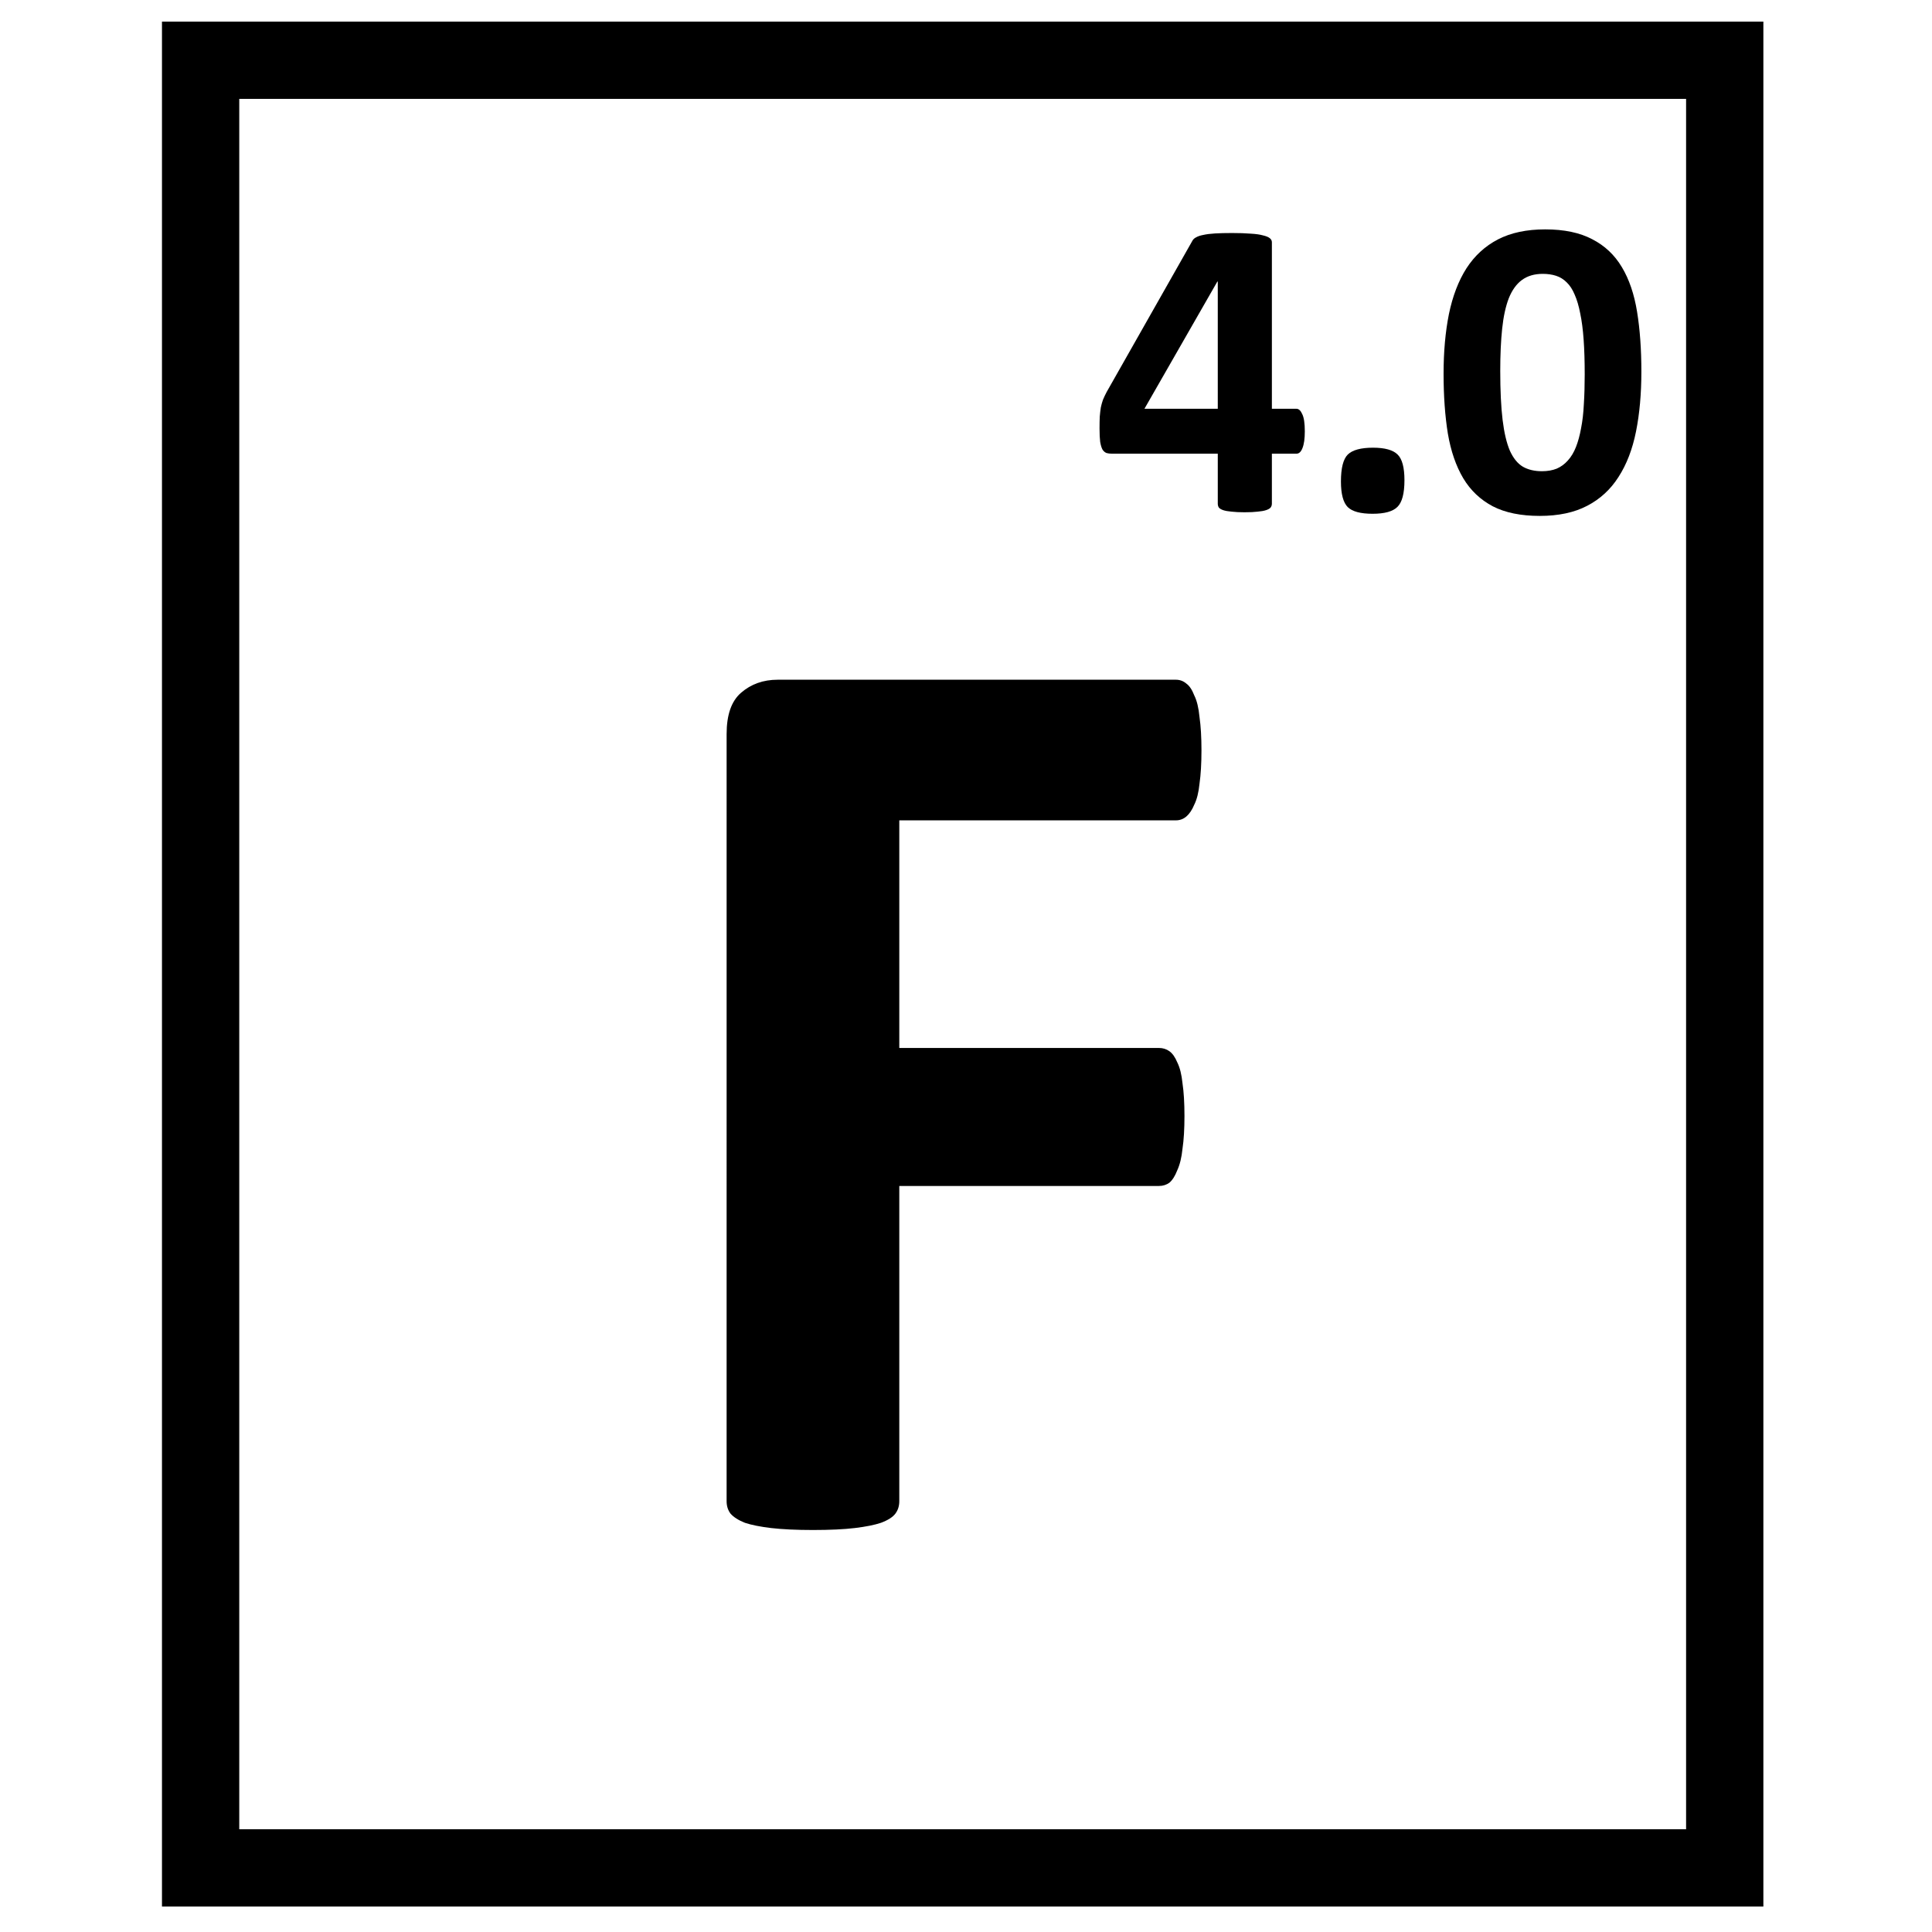<?xml version="1.0" encoding="UTF-8" standalone="no"?>
<!-- Created with Inkscape (http://www.inkscape.org/) -->

<svg
   xmlns:dc="http://purl.org/dc/elements/1.1/"
   xmlns:cc="http://creativecommons.org/ns#"
   xmlns:rdf="http://www.w3.org/1999/02/22-rdf-syntax-ns#"
   xmlns:svg="http://www.w3.org/2000/svg"
   xmlns="http://www.w3.org/2000/svg"
   xmlns:sodipodi="http://sodipodi.sourceforge.net/DTD/sodipodi-0.dtd"
   xmlns:inkscape="http://www.inkscape.org/namespaces/inkscape"
   width="1000"
   height="1000"
   id="svg4152"
   version="1.1"
   inkscape:version="0.92.1 r15371"
   viewBox="0 0 1000 1000"
   sodipodi:docname="electronegativity.svg">
  <defs
     id="defs5498">
    <inkscape:perspective
       sodipodi:type="inkscape:persp3d"
       inkscape:vp_x="0 : 500 : 1"
       inkscape:vp_y="0 : 1000 : 0"
       inkscape:vp_z="1000 : 500 : 1"
       inkscape:persp3d-origin="500 : 333.33333 : 1"
       id="perspective4660" />
    <marker
       inkscape:isstock="true"
       style="overflow:visible"
       id="marker4233"
       refX="0.0"
       refY="0.0"
       orient="auto"
       inkscape:stockid="TriangleOutL">
      <path
         transform="scale(0.8)"
         style="fill-rule:evenodd;stroke:#000000;stroke-width:1pt;stroke-opacity:1;fill:#000000;fill-opacity:1"
         d="M 5.77,0.0 L -2.88,5.0 L -2.88,-5.0 L 5.77,0.0 z "
         id="path4235" />
    </marker>
    <marker
       inkscape:isstock="true"
       style="overflow:visible"
       id="marker4755"
       refX="0.0"
       refY="0.0"
       orient="auto"
       inkscape:stockid="TriangleOutL">
      <path
         transform="scale(0.8)"
         style="fill-rule:evenodd;stroke:#000000;stroke-width:1pt;stroke-opacity:1;fill:#000000;fill-opacity:1"
         d="M 5.77,0.0 L -2.88,5.0 L -2.88,-5.0 L 5.77,0.0 z "
         id="path4757" />
    </marker>
    <marker
       inkscape:stockid="Arrow1Lend"
       orient="auto"
       refY="0.0"
       refX="0.0"
       id="Arrow1Lend"
       style="overflow:visible;"
       inkscape:isstock="true">
      <path
         id="path4164"
         d="M 0.0,0.0 L 5.0,-5.0 L -12.5,0.0 L 5.0,5.0 L 0.0,0.0 z "
         style="fill-rule:evenodd;stroke:#000000;stroke-width:1pt;stroke-opacity:1;fill:#000000;fill-opacity:1"
         transform="scale(0.8) rotate(180) translate(12.5,0)" />
    </marker>
    <marker
       inkscape:stockid="Arrow2Lend"
       orient="auto"
       refY="0.0"
       refX="0.0"
       id="Arrow2Lend"
       style="overflow:visible;"
       inkscape:isstock="true">
      <path
         id="path4182"
         style="fill-rule:evenodd;stroke-width:0.625;stroke-linejoin:round;stroke:#000000;stroke-opacity:1;fill:#000000;fill-opacity:1"
         d="M 8.719,4.034 L -2.207,0.016 L 8.719,-4.002 C 6.973,-1.63 6.983,1.616 8.719,4.034 z "
         transform="scale(1.1) rotate(180) translate(1,0)" />
    </marker>
    <pattern
       y="0"
       x="0"
       height="6"
       width="6"
       patternUnits="userSpaceOnUse"
       id="EMFhbasepattern" />
  </defs>
  <sodipodi:namedview
     inkscape:window-height="1005"
     inkscape:window-width="1920"
     inkscape:pageshadow="2"
     inkscape:pageopacity="0.0"
     borderopacity="1.0"
     bordercolor="#666666"
     pagecolor="#ffffff"
     id="base"
     showgrid="true"
     showguides="true"
     inkscape:guide-bbox="true"
     inkscape:zoom="0.8125"
     inkscape:cx="323.7265"
     inkscape:cy="461.4693"
     inkscape:window-x="-9"
     inkscape:window-y="-9"
     inkscape:current-layer="svg4152"
     inkscape:window-maximized="1"
     objecttolerance="20"
     inkscape:snap-bbox="false">
    <sodipodi:guide
       orientation="horizontal"
       position="200"
       id="guide5596"
       inkscape:locked="false" />
    <inkscape:grid
       type="xygrid"
       id="grid3430"
       empspacing="50" />
    <sodipodi:guide
       position="550,1000"
       orientation="0,1"
       id="guide4169"
       inkscape:locked="false" />
  </sodipodi:namedview>
  <path
     style="fill:#000000;fill-opacity:0"
     d="m 499.9,100 h 150 v 50 h -150 z"
     id="rect6365"
     inkscape:connector-curvature="0" />
  <path
     style="fill:#000000;fill-opacity:0;stroke:#000000;stroke-width:40;stroke-miterlimit:4;stroke-dasharray:none;stroke-opacity:1"
     d="M 103.838,31.182 H 892.718 V 966.818 H 103.838 Z"
     id="rect6391"
     inkscape:connector-curvature="0" />
  <g
     aria-label=" "
     style="font-style:normal;font-weight:normal;line-height:0%;font-family:sans-serif;letter-spacing:0px;word-spacing:0px;fill:#000000;fill-opacity:1;stroke:none"
     id="text4555"
     transform="translate(-0.1)" />
  <g
     aria-label=" "
     style="font-style:normal;font-weight:normal;line-height:0.01%;font-family:sans-serif;letter-spacing:0px;word-spacing:0px;fill:#000000;fill-opacity:1;stroke:none"
     id="flowRoot4529"
     transform="translate(-0.1)" />
  <g
     aria-label=" "
     style="font-style:normal;font-weight:normal;line-height:0.01%;font-family:sans-serif;letter-spacing:0px;word-spacing:0px;fill:#000000;fill-opacity:1;stroke:none"
     id="flowRoot74"
     transform="translate(-0.1)" />
  <g
     aria-label=" "
     style="font-style:normal;font-weight:normal;line-height:0.01%;font-family:sans-serif;letter-spacing:0px;word-spacing:0px;fill:#000000;fill-opacity:1;stroke:none"
     id="flowRoot90"
     transform="translate(-0.1)" />
  <g
     aria-label="F"
     transform="translate(778.362,33.231)"
     style="font-style:normal;font-weight:normal;font-size:693.333px;line-height:0.01%;font-family:sans-serif;letter-spacing:0px;word-spacing:0px;fill:#000000;fill-opacity:1;stroke:none"
     id="flowRoot110">
    <path
       d="m -156.484,355.156 q 0,10.156 -1.016,17.266 -0.677,6.771 -2.708,10.833 -1.693,4.062 -4.062,6.094 -2.37,2.031 -5.417,2.031 h -143.203 v 117.812 h 134.401 q 3.047,0 5.417,1.693 2.37,1.693 4.062,5.755 2.031,4.062 2.708,10.833 1.016,6.771 1.016,16.927 0,10.156 -1.016,16.927 -0.677,6.771 -2.708,11.172 -1.693,4.401 -4.062,6.432 -2.37,1.693 -5.417,1.693 h -134.401 v 163.177 q 0,3.724 -2.031,6.432 -2.031,2.708 -7.448,4.74 -5.078,1.693 -13.542,2.708 -8.464,1.016 -21.667,1.016 -12.865,0 -21.667,-1.016 -8.464,-1.016 -13.542,-2.708 -5.078,-2.031 -7.448,-4.74 -2.031,-2.708 -2.031,-6.432 V 346.693 q 0,-14.896 7.448,-21.328 7.786,-6.771 18.958,-6.771 h 206.172 q 3.047,0 5.417,2.031 2.37,1.693 4.062,6.094 2.031,4.062 2.708,11.172 1.016,7.109 1.016,17.266 z"
       style="font-style:normal;font-variant:normal;font-weight:bold;font-stretch:normal;font-size:693.333px;line-height:1.25;font-family:Calibri;-inkscape-font-specification:'Calibri Bold'"
       id="path70"
       inkscape:connector-curvature="0" />
  </g>
  <g
     aria-label="4.0"
     transform="translate(965.131,-183.846)"
     style="font-style:normal;font-weight:normal;line-height:0.01%;font-family:sans-serif;letter-spacing:0px;word-spacing:0px;fill:#000000;fill-opacity:1;stroke:none"
     id="flowRoot118">
    <path
       d="m -289.766,407.161 q 0,5.645 -1.217,8.633 -1.107,2.878 -3.099,2.878 h -12.728 v 25.898 q 0,1.107 -0.664,1.992 -0.664,0.775 -2.324,1.328 -1.66,0.553 -4.316,0.775 -2.656,0.332 -6.862,0.332 -3.984,0 -6.751,-0.332 -2.656,-0.221 -4.316,-0.775 -1.549,-0.553 -2.214,-1.328 -0.553,-0.885 -0.553,-1.992 v -25.898 h -54.785 q -1.549,0 -2.767,-0.332 -1.217,-0.443 -2.103,-1.771 -0.775,-1.439 -1.217,-3.984 -0.332,-2.656 -0.332,-6.973 0,-3.542 0.111,-6.087 0.221,-2.656 0.553,-4.759 0.443,-2.103 1.107,-3.984 0.775,-1.882 1.882,-3.984 l 44.492,-78.47 q 0.553,-0.996 1.882,-1.66 1.328,-0.775 3.652,-1.217 2.435,-0.553 6.087,-0.775 3.652,-0.221 8.854,-0.221 5.645,0 9.629,0.332 3.984,0.221 6.309,0.885 2.435,0.553 3.542,1.439 1.107,0.885 1.107,2.103 v 86.217 h 12.728 q 1.771,0 2.988,2.767 1.328,2.656 1.328,8.965 z m -45.046,-77.585 h -0.221 l -37.741,65.853 h 37.962 z"
       style="font-style:normal;font-variant:normal;font-weight:bold;font-stretch:normal;font-size:226.667px;line-height:1.25;font-family:Calibri;-inkscape-font-specification:'Calibri Bold'"
       id="path73"
       inkscape:connector-curvature="0" />
    <path
       d="m -238.19,432.396 q 0,10.293 -3.652,13.835 -3.542,3.542 -12.839,3.542 -9.297,0 -12.839,-3.431 -3.542,-3.542 -3.542,-13.281 0,-10.404 3.542,-13.945 3.652,-3.542 13.06,-3.542 9.186,0 12.728,3.542 3.542,3.431 3.542,13.281 z"
       style="font-style:normal;font-variant:normal;font-weight:bold;font-stretch:normal;font-size:226.667px;line-height:1.25;font-family:Calibri;-inkscape-font-specification:'Calibri Bold'"
       id="path75"
       inkscape:connector-curvature="0" />
    <path
       d="m -115.56,376.172 q 0,17.155 -2.767,30.99 -2.767,13.835 -9.076,23.574 -6.198,9.74 -16.27,14.941 -9.961,5.202 -24.46,5.202 -14.72,0 -24.349,-4.98 -9.629,-5.091 -15.273,-14.499 -5.645,-9.518 -7.969,-23.132 -2.214,-13.724 -2.214,-30.99 0,-17.044 2.767,-30.879 2.878,-13.945 9.076,-23.685 6.309,-9.74 16.27,-14.941 10.072,-5.202 24.46,-5.202 14.72,0 24.349,5.091 9.74,4.98 15.384,14.499 5.645,9.408 7.858,23.132 2.214,13.613 2.214,30.879 z m -29.329,1.439 q 0,-10.182 -0.553,-17.93 -0.553,-7.858 -1.771,-13.613 -1.107,-5.755 -2.878,-9.74 -1.66,-3.984 -4.095,-6.309 -2.435,-2.435 -5.534,-3.431 -3.099,-0.996 -6.862,-0.996 -6.53,0 -10.846,3.21 -4.206,3.099 -6.751,9.408 -2.435,6.309 -3.431,15.716 -0.996,9.408 -0.996,21.914 0,15.273 1.217,25.345 1.217,9.961 3.763,15.938 2.656,5.866 6.751,8.301 4.095,2.324 9.85,2.324 4.316,0 7.637,-1.328 3.32,-1.439 5.755,-4.206 2.546,-2.767 4.206,-6.973 1.66,-4.206 2.656,-9.74 1.107,-5.534 1.439,-12.507 0.443,-6.973 0.443,-15.384 z"
       style="font-style:normal;font-variant:normal;font-weight:bold;font-stretch:normal;font-size:226.667px;line-height:1.25;font-family:Calibri;-inkscape-font-specification:'Calibri Bold'"
       id="path77"
       inkscape:connector-curvature="0" />
  </g>
  <g
     aria-label=" "
     style="font-style:normal;font-weight:normal;line-height:0.01%;font-family:sans-serif;letter-spacing:0px;word-spacing:0px;fill:#000000;fill-opacity:1;stroke:none"
     id="flowRoot126"
     transform="translate(-0.1)" />
</svg>
